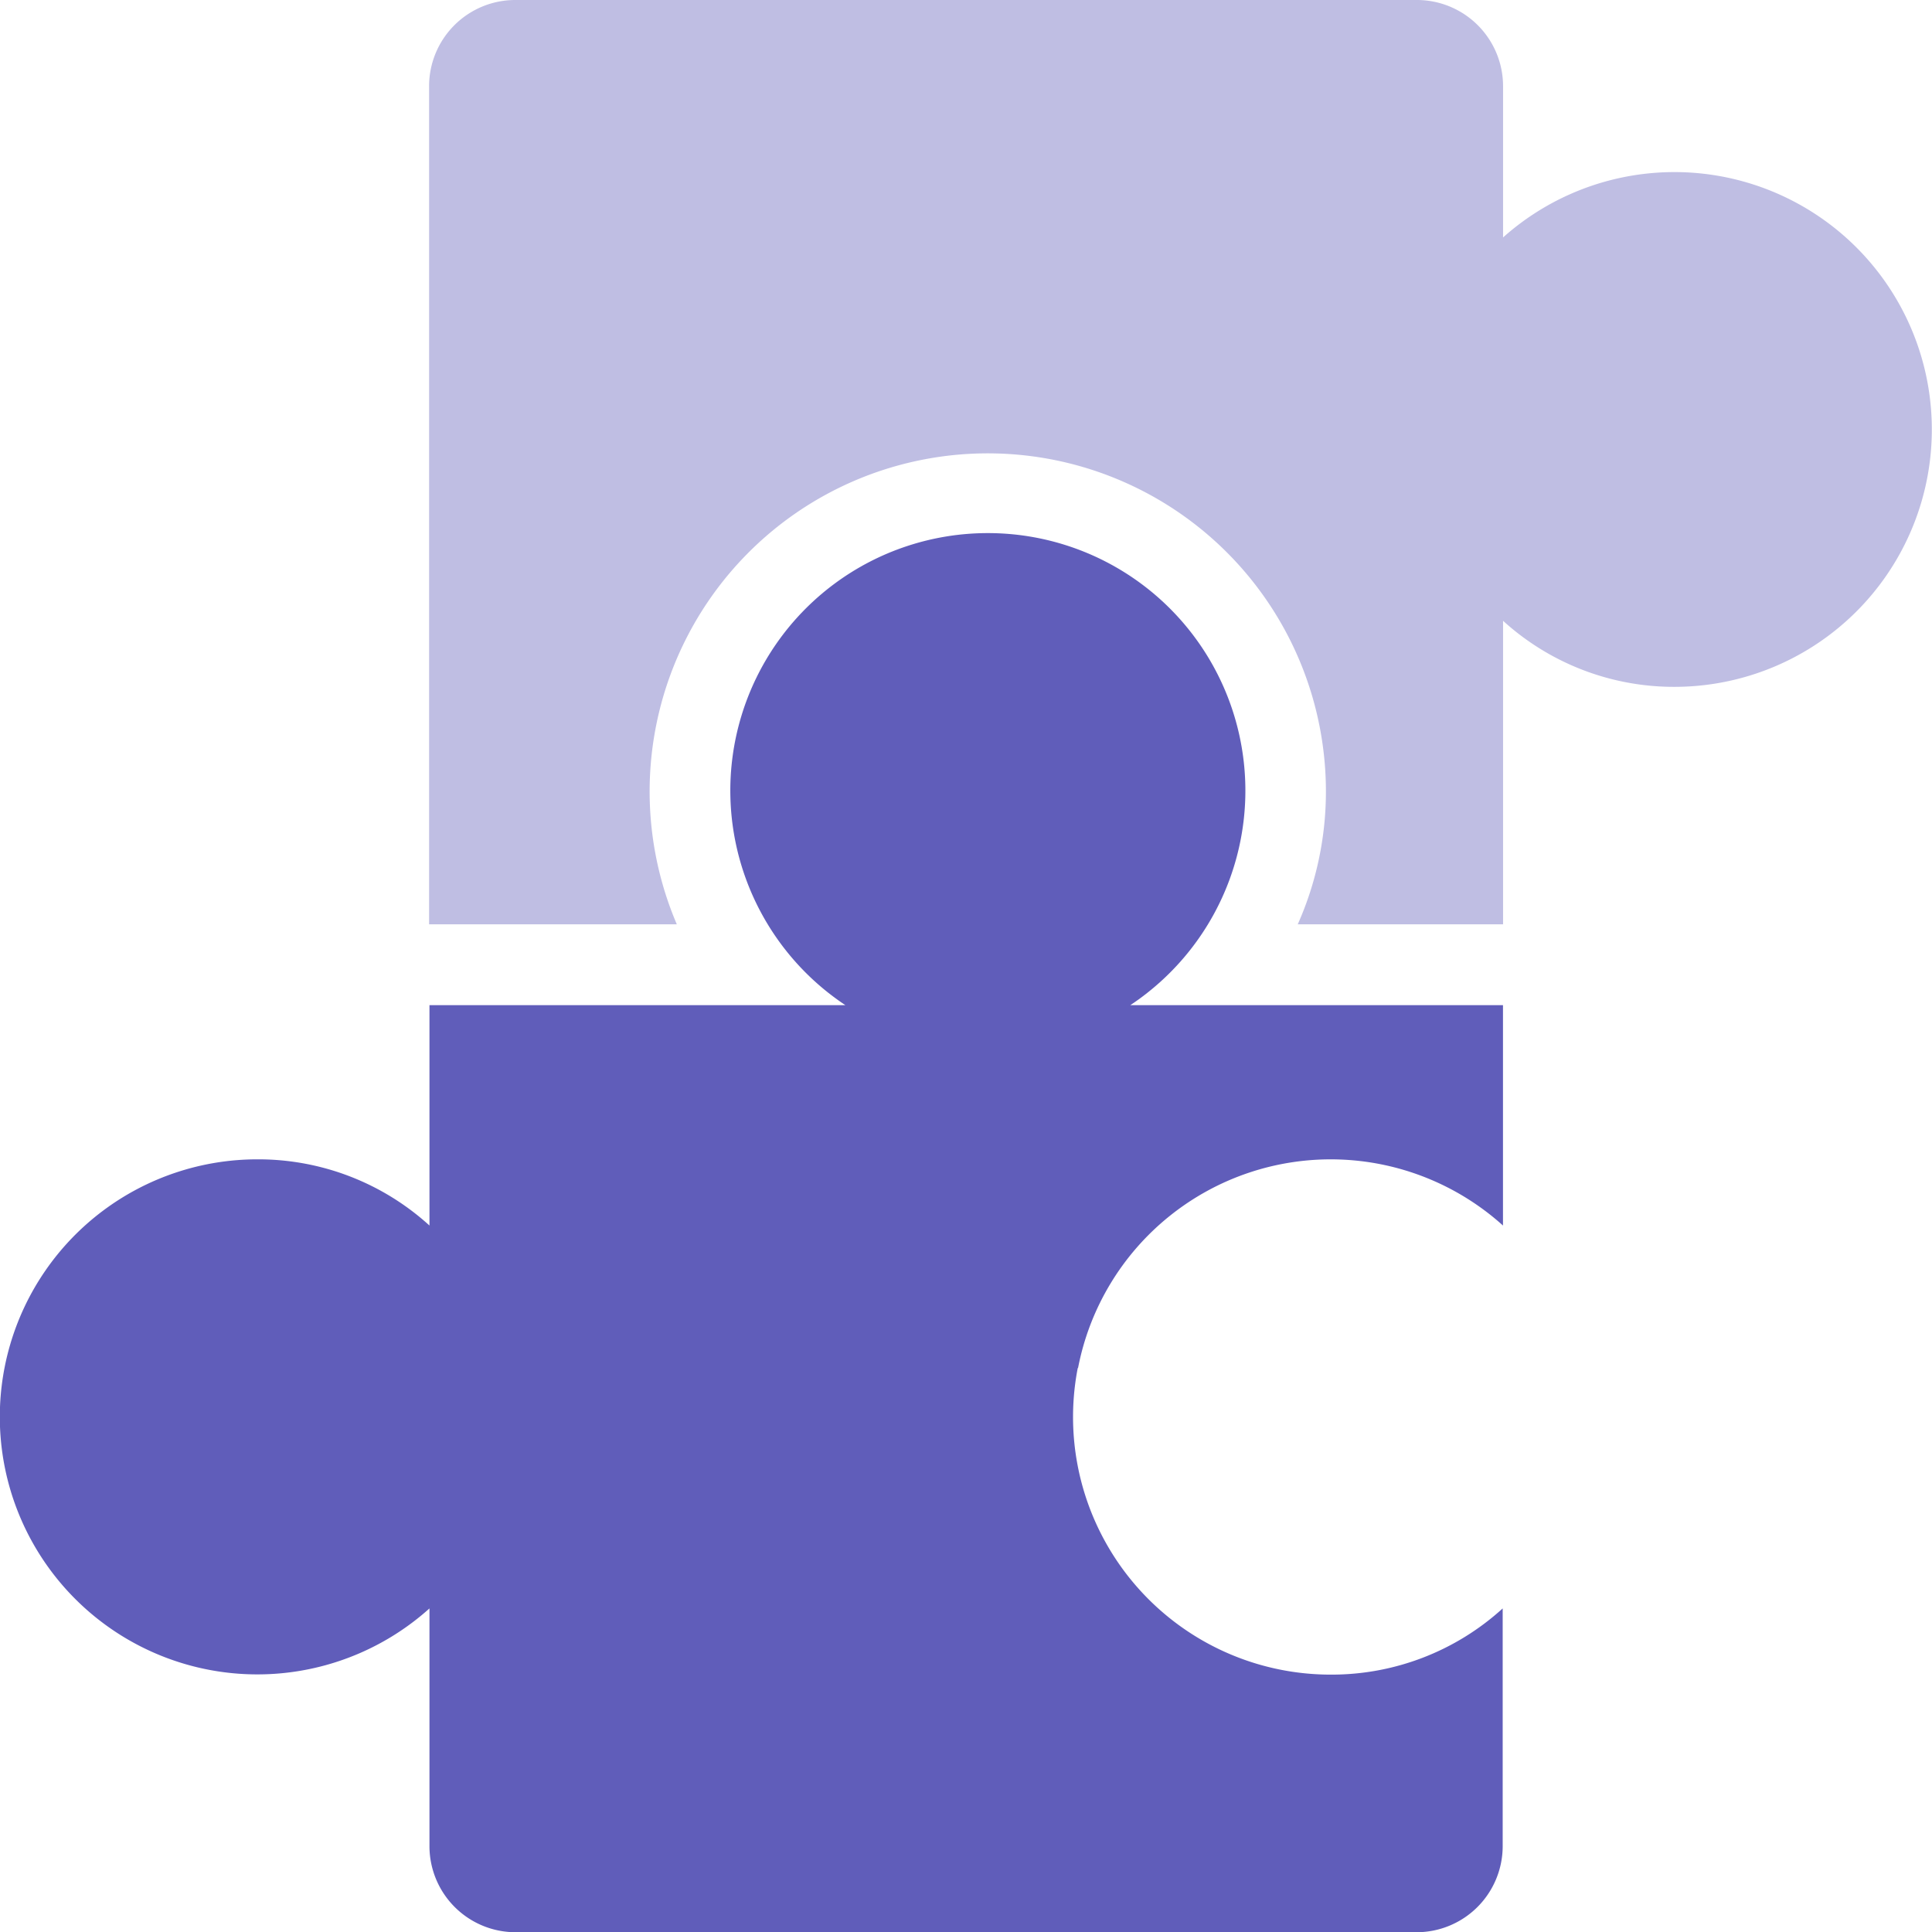 <svg xmlns:xlink="http://www.w3.org/1999/xlink" xmlns="http://www.w3.org/2000/svg" viewBox="0 0 255.97 256" class="svg-inject icon-svg solid-mono icon-svg-xs text-grape me-4" width="255.97"  height="256" ><path class="fill-secondary" d="M221.86 91a33.65 33.65 0 01-22.72-8.75v40.21h-27.2a43.26 43.26 0 003.73-17.71 44.8 44.8 0 10-86 17.71H56.85v-111A11.42 11.42 0 0168.26 0h119.47a11.42 11.42 0 0111.41 11.41v20.05A34.1 34.1 0 11221.86 91z" fill="#BFBEE3"></path><path class="fill-primary" d="M142.79 181.25a34.13 34.13 0 0033.55 40.62 33.66 33.66 0 0022.75-8.77v31.52A11.41 11.41 0 01187.72 256H68.28a11.41 11.41 0 01-11.38-11.38V213.1a34.12 34.12 0 11-22.75-59.5 33.71 33.71 0 0122.75 8.77v-29.2H112a34.12 34.12 0 1137.76 0h49.37v29.2a34.09 34.09 0 00-56.3 18.88z" fill="#605DBA"></path></svg>